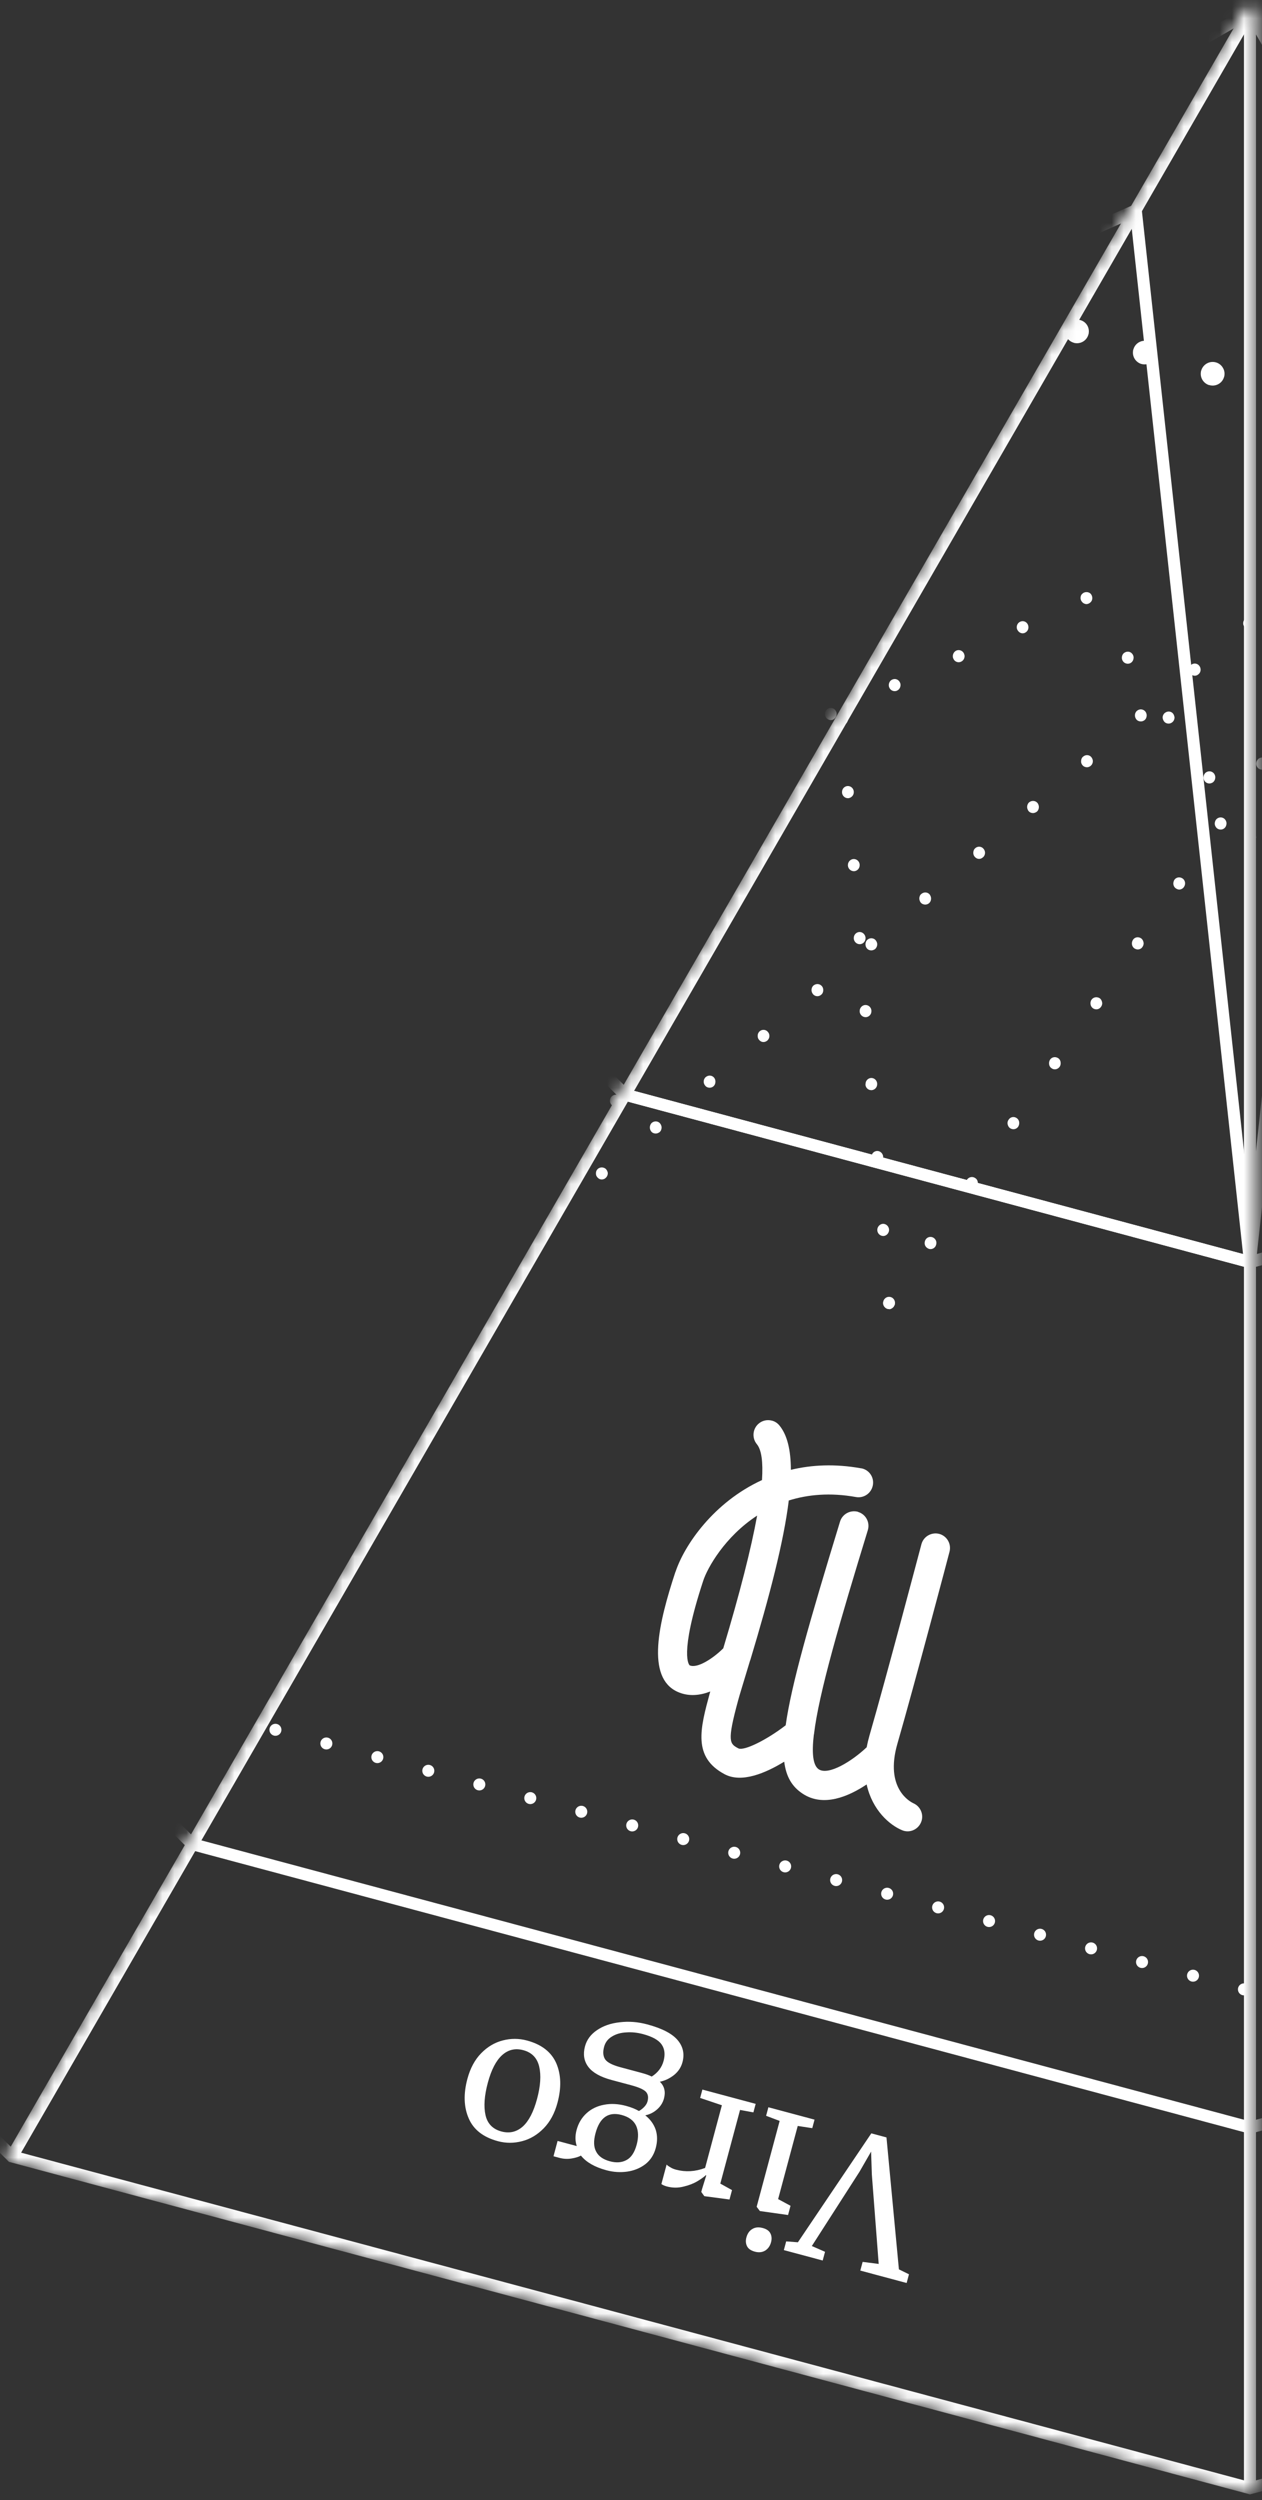 <svg width="105" height="208" viewBox="0 0 105 208" fill="none" xmlns="http://www.w3.org/2000/svg">
<rect x="0" y="0" width="105" height="208" fill="#333333" stroke="none"/>
<mask id="mask0_487_8186" style="mask-type:alpha" maskUnits="userSpaceOnUse" x="0" y="0" width="105" height="208">
<path d="M1 179.403L104 207.001V1L1 179.403Z" fill="#FF0000" stroke="#FF0000" stroke-linejoin="round"/>
</mask>
<g mask="url(#mask0_487_8186)">
<circle cx="0.801" cy="122.83" r="0.5" fill="white"/>
<circle cx="3.906" cy="125.935" r="0.5" fill="white"/>
<circle cx="7.01" cy="129.04" r="0.5" fill="white"/>
<circle cx="10.115" cy="132.145" r="0.5" fill="white"/>
<circle cx="13.222" cy="135.25" r="0.5" fill="white"/>
<circle cx="16.324" cy="138.355" r="0.5" fill="white"/>
<circle cx="19.43" cy="141.46" r="0.5" fill="white"/>
<circle cx="22.916" cy="143.908" r="0.5" fill="white"/>
<circle cx="27.154" cy="145.045" r="0.5" fill="white"/>
<circle cx="31.396" cy="146.181" r="0.5" fill="white"/>
<circle cx="35.636" cy="147.318" r="0.5" fill="white"/>
<circle cx="39.881" cy="148.454" r="0.5" fill="white"/>
<circle cx="44.121" cy="149.591" r="0.5" fill="white"/>
<circle cx="48.363" cy="150.727" r="0.5" fill="white"/>
<circle cx="52.601" cy="151.864" r="0.5" fill="white"/>
<circle cx="56.846" cy="153" r="0.5" fill="white"/>
<circle cx="61.088" cy="154.137" r="0.5" fill="white"/>
<circle cx="65.326" cy="155.273" r="0.5" fill="white"/>
<circle cx="69.568" cy="156.41" r="0.5" fill="white"/>
<circle cx="73.812" cy="157.546" r="0.5" fill="white"/>
<circle cx="78.052" cy="158.683" r="0.5" fill="white"/>
<circle cx="82.291" cy="159.819" r="0.5" fill="white"/>
<circle cx="86.533" cy="160.956" r="0.5" fill="white"/>
<circle cx="90.777" cy="162.092" r="0.5" fill="white"/>
<circle cx="95.019" cy="163.229" r="0.5" fill="white"/>
<circle cx="99.26" cy="164.365" r="0.5" fill="white"/>
<circle cx="103.498" cy="165.502" r="0.5" fill="white"/>
<path d="M104 -204.999L207 -177.4L282.401 -101.999L310 1.001L282.401 104.001L207 179.403L104 207.001L1 179.403L-74.401 104.001L-102 1.001L-74.401 -101.999L1 -177.4L104 -204.999Z" stroke="white"/>
<path d="M103.923 52.362C103.792 52.362 103.673 52.317 103.586 52.204C103.542 52.159 103.499 52.103 103.477 52.047C103.444 51.99 103.434 51.923 103.434 51.856C103.434 51.721 103.477 51.597 103.586 51.496C103.629 51.451 103.684 51.406 103.738 51.383C103.912 51.305 104.129 51.35 104.271 51.496C104.369 51.586 104.412 51.721 104.412 51.856C104.412 51.99 104.369 52.114 104.271 52.204C104.184 52.305 104.053 52.362 103.923 52.362Z" fill="white"/>
<path d="M54.177 94.124C54.101 94.023 54.068 93.91 54.068 93.798C54.068 93.652 54.123 93.506 54.242 93.404C54.449 93.236 54.764 93.258 54.927 93.472C55.003 93.573 55.047 93.686 55.047 93.798C55.047 93.944 54.993 94.09 54.873 94.192C54.775 94.259 54.666 94.304 54.558 94.304C54.405 94.304 54.275 94.248 54.177 94.124ZM58.668 90.312C58.591 90.222 58.548 90.099 58.548 89.986C58.548 89.84 58.602 89.705 58.722 89.604C58.939 89.424 59.244 89.446 59.418 89.66C59.494 89.761 59.526 89.874 59.526 89.986C59.526 90.132 59.472 90.278 59.353 90.38C59.266 90.458 59.146 90.492 59.037 90.492C58.896 90.492 58.765 90.436 58.668 90.312ZM63.147 86.5C63.071 86.41 63.038 86.298 63.038 86.174C63.038 86.028 63.093 85.893 63.212 85.792C63.419 85.612 63.734 85.646 63.897 85.859C63.974 85.949 64.017 86.062 64.017 86.185C64.017 86.332 63.952 86.466 63.843 86.568C63.745 86.646 63.636 86.691 63.528 86.691C63.376 86.691 63.245 86.624 63.147 86.5ZM67.638 82.7C67.561 82.598 67.518 82.486 67.518 82.374C67.518 82.227 67.572 82.081 67.692 81.98C67.909 81.811 68.214 81.834 68.388 82.047C68.464 82.137 68.497 82.261 68.497 82.374C68.497 82.52 68.442 82.666 68.323 82.756C68.236 82.835 68.116 82.879 68.007 82.879C67.866 82.879 67.736 82.823 67.638 82.7ZM72.117 78.888C72.041 78.787 72.008 78.674 72.008 78.562C72.008 78.415 72.063 78.269 72.183 78.168C72.389 77.999 72.704 78.022 72.868 78.236C72.944 78.337 72.987 78.449 72.987 78.562C72.987 78.708 72.922 78.854 72.813 78.955C72.715 79.023 72.606 79.068 72.498 79.068C72.346 79.068 72.215 79.011 72.117 78.888ZM76.597 75.076C76.532 74.986 76.488 74.862 76.488 74.75C76.488 74.603 76.543 74.457 76.662 74.367C76.879 74.187 77.184 74.21 77.358 74.424C77.423 74.525 77.467 74.637 77.467 74.75C77.467 74.907 77.412 75.042 77.293 75.143C77.206 75.222 77.086 75.256 76.977 75.256C76.836 75.256 76.695 75.199 76.597 75.076ZM81.087 71.264C81.011 71.174 80.979 71.061 80.979 70.949C80.979 70.791 81.033 70.657 81.153 70.555C81.359 70.376 81.674 70.409 81.838 70.623C81.914 70.713 81.957 70.837 81.957 70.949C81.957 71.095 81.892 71.241 81.772 71.331C81.685 71.41 81.577 71.455 81.468 71.455C81.316 71.455 81.185 71.388 81.087 71.264ZM85.567 67.463C85.502 67.362 85.458 67.249 85.458 67.137C85.458 66.991 85.513 66.845 85.632 66.743C85.85 66.575 86.154 66.597 86.328 66.811C86.393 66.901 86.437 67.025 86.437 67.137C86.437 67.283 86.382 67.429 86.263 67.531C86.165 67.598 86.056 67.643 85.948 67.643C85.806 67.643 85.665 67.587 85.567 67.463ZM90.057 63.651C89.981 63.561 89.938 63.438 89.949 63.325C89.949 63.179 90.003 63.033 90.123 62.943C90.329 62.763 90.644 62.785 90.808 62.999C90.884 63.1 90.927 63.213 90.927 63.325C90.927 63.483 90.862 63.617 90.742 63.719C90.655 63.786 90.547 63.831 90.438 63.831C90.297 63.831 90.155 63.775 90.057 63.651ZM94.537 59.839C94.472 59.749 94.428 59.637 94.428 59.513C94.428 59.367 94.483 59.232 94.602 59.131C94.82 58.951 95.124 58.985 95.298 59.198C95.363 59.288 95.407 59.401 95.407 59.513C95.407 59.659 95.353 59.806 95.233 59.907C95.135 59.985 95.026 60.019 94.918 60.019C94.765 60.019 94.635 59.963 94.537 59.839ZM99.028 56.039C98.853 55.814 98.875 55.499 99.093 55.319C99.299 55.139 99.615 55.173 99.778 55.386C99.952 55.6 99.93 55.926 99.713 56.095C99.626 56.173 99.517 56.218 99.408 56.218C99.267 56.218 99.125 56.151 99.028 56.039Z" fill="white"/>
<path d="M50.071 98.127C49.941 98.127 49.832 98.082 49.723 97.97C49.68 97.925 49.647 97.869 49.615 97.812C49.593 97.756 49.582 97.677 49.582 97.621C49.582 97.475 49.626 97.352 49.723 97.261C49.767 97.216 49.821 97.183 49.876 97.16C50.06 97.082 50.278 97.127 50.419 97.261C50.506 97.363 50.571 97.498 50.571 97.621C50.571 97.677 50.55 97.756 50.528 97.812C50.495 97.869 50.463 97.936 50.419 97.97C50.376 98.015 50.321 98.06 50.267 98.082C50.213 98.105 50.136 98.127 50.071 98.127Z" fill="white"/>
<path d="M51.147 92.067C50.886 92.022 50.701 91.74 50.756 91.482C50.81 91.201 51.071 91.032 51.332 91.077C51.593 91.133 51.767 91.403 51.723 91.673C51.68 91.92 51.473 92.078 51.234 92.078C51.234 92.078 51.18 92.078 51.147 92.078V92.067ZM52.31 86.028C52.071 85.983 51.919 85.769 51.919 85.533C51.919 85.533 51.919 85.466 51.919 85.432C51.962 85.162 52.234 84.971 52.495 85.039C52.724 85.084 52.887 85.297 52.887 85.522C52.887 85.522 52.887 85.59 52.887 85.635C52.843 85.871 52.637 86.039 52.408 86.039C52.408 86.039 52.343 86.039 52.31 86.039V86.028ZM53.474 79.99C53.235 79.945 53.082 79.731 53.082 79.495C53.082 79.495 53.082 79.439 53.082 79.394C53.126 79.124 53.398 78.944 53.659 79C53.887 79.056 54.05 79.259 54.05 79.495C54.05 79.495 54.05 79.562 54.05 79.596C54.007 79.844 53.8 80.001 53.572 80.001C53.572 80.001 53.506 80.001 53.474 80.001V79.99ZM54.637 73.951C54.409 73.906 54.246 73.693 54.246 73.457C54.246 73.457 54.246 73.389 54.246 73.355C54.3 73.085 54.561 72.894 54.822 72.951C55.061 72.996 55.214 73.209 55.214 73.445C55.214 73.445 55.214 73.513 55.214 73.547C55.17 73.794 54.963 73.963 54.735 73.963C54.735 73.963 54.681 73.963 54.637 73.963V73.951ZM55.812 67.913C55.572 67.857 55.409 67.654 55.409 67.418C55.409 67.418 55.409 67.362 55.409 67.317C55.464 67.047 55.724 66.867 55.985 66.924C56.225 66.968 56.377 67.182 56.377 67.418C56.377 67.418 56.377 67.486 56.377 67.519C56.333 67.767 56.127 67.924 55.898 67.924C55.898 67.924 55.844 67.924 55.812 67.924V67.913ZM56.975 61.875C56.736 61.818 56.584 61.616 56.573 61.38C56.573 61.38 56.573 61.312 56.573 61.279C56.627 61.009 56.888 60.829 57.149 60.885C57.388 60.93 57.54 61.144 57.551 61.369C57.551 61.369 57.551 61.436 57.551 61.47C57.508 61.717 57.301 61.886 57.062 61.886C57.062 61.886 57.008 61.886 56.975 61.886V61.875ZM58.138 55.825C57.899 55.78 57.747 55.566 57.747 55.33C57.747 55.33 57.747 55.274 57.747 55.229C57.79 54.959 58.062 54.779 58.312 54.836C58.551 54.88 58.715 55.094 58.715 55.33C58.715 55.33 58.715 55.386 58.715 55.431C58.671 55.679 58.465 55.836 58.236 55.836C58.236 55.836 58.171 55.836 58.138 55.836V55.825ZM59.302 49.787C59.073 49.742 58.91 49.528 58.91 49.292C58.91 49.292 58.91 49.224 58.91 49.191C58.965 48.921 59.225 48.73 59.486 48.786C59.715 48.831 59.878 49.044 59.878 49.281C59.878 49.281 59.878 49.348 59.878 49.382C59.834 49.629 59.628 49.798 59.4 49.798C59.4 49.798 59.334 49.798 59.302 49.798V49.787ZM60.476 43.748C60.237 43.703 60.074 43.49 60.074 43.254C60.074 43.254 60.074 43.197 60.074 43.152C60.128 42.882 60.389 42.703 60.65 42.759C60.889 42.804 61.041 43.017 61.041 43.254C61.041 43.254 61.041 43.321 61.041 43.355C60.998 43.602 60.791 43.76 60.563 43.76C60.563 43.76 60.508 43.76 60.476 43.76V43.748ZM61.639 37.71C61.4 37.665 61.248 37.451 61.237 37.215C61.237 37.215 61.237 37.148 61.237 37.114C61.291 36.844 61.552 36.653 61.813 36.72C62.053 36.765 62.205 36.979 62.205 37.204C62.205 37.204 62.205 37.271 62.205 37.305C62.161 37.553 61.955 37.721 61.715 37.721C61.715 37.721 61.661 37.721 61.628 37.721L61.639 37.71ZM62.803 31.672C62.563 31.627 62.411 31.413 62.411 31.177C62.411 31.177 62.411 31.109 62.411 31.076C62.455 30.806 62.716 30.626 62.977 30.682C63.216 30.727 63.379 30.941 63.379 31.177C63.379 31.177 63.379 31.233 63.379 31.278C63.336 31.525 63.129 31.683 62.901 31.683C62.901 31.683 62.835 31.683 62.803 31.683V31.672ZM63.966 25.633C63.727 25.577 63.575 25.375 63.575 25.138C63.575 25.138 63.575 25.071 63.575 25.037C63.629 24.767 63.89 24.576 64.151 24.632C64.379 24.677 64.542 24.891 64.542 25.127C64.542 25.127 64.542 25.195 64.542 25.228C64.499 25.476 64.292 25.644 64.064 25.644C64.064 25.644 63.999 25.644 63.966 25.644V25.633Z" fill="white"/>
<path d="M64.079 25.655C64.014 25.655 63.949 25.655 63.894 25.622C63.84 25.588 63.775 25.554 63.742 25.509C63.688 25.464 63.655 25.408 63.633 25.352C63.601 25.296 63.59 25.217 63.59 25.161C63.59 25.015 63.633 24.891 63.742 24.801C63.916 24.621 64.253 24.621 64.427 24.801C64.525 24.891 64.579 25.026 64.579 25.161C64.579 25.217 64.579 25.296 64.536 25.352C64.514 25.408 64.481 25.464 64.427 25.509C64.383 25.554 64.329 25.588 64.275 25.622C64.22 25.644 64.155 25.655 64.09 25.655H64.079Z" fill="white"/>
<path d="M58.215 23.688C57.954 23.609 57.812 23.317 57.899 23.047C57.975 22.788 58.258 22.642 58.519 22.721C58.769 22.811 58.91 23.092 58.834 23.373C58.769 23.575 58.573 23.721 58.367 23.721C58.367 23.721 58.269 23.721 58.215 23.688ZM52.495 21.742C52.278 21.675 52.158 21.473 52.158 21.248C52.158 21.248 52.158 21.146 52.191 21.09C52.278 20.832 52.55 20.686 52.811 20.775C53.017 20.843 53.148 21.045 53.148 21.259C53.148 21.259 53.148 21.36 53.126 21.405C53.061 21.619 52.865 21.754 52.669 21.754C52.615 21.754 52.561 21.754 52.517 21.731L52.495 21.742ZM46.776 19.786C46.57 19.718 46.439 19.516 46.439 19.302C46.439 19.302 46.439 19.201 46.461 19.145C46.548 18.886 46.82 18.729 47.081 18.819C47.298 18.886 47.429 19.089 47.429 19.302C47.429 19.302 47.429 19.404 47.396 19.46C47.331 19.673 47.146 19.808 46.94 19.808C46.885 19.808 46.831 19.808 46.787 19.775L46.776 19.786ZM41.057 17.841C40.851 17.773 40.72 17.571 40.72 17.346C40.72 17.346 40.72 17.245 40.753 17.188C40.829 16.93 41.112 16.784 41.373 16.873C41.579 16.941 41.71 17.143 41.71 17.357C41.71 17.357 41.71 17.458 41.688 17.515C41.623 17.728 41.427 17.863 41.22 17.863C41.22 17.863 41.123 17.863 41.068 17.841H41.057ZM35.349 15.884C35.142 15.816 35.012 15.614 35.012 15.4C35.012 15.4 35.012 15.299 35.045 15.243C35.132 14.984 35.403 14.827 35.664 14.917C35.871 14.984 36.012 15.187 36.001 15.4C36.001 15.4 36.001 15.502 35.98 15.547C35.914 15.76 35.719 15.895 35.512 15.895C35.512 15.895 35.414 15.895 35.36 15.873L35.349 15.884ZM29.63 13.927C29.423 13.86 29.282 13.658 29.293 13.444C29.293 13.444 29.293 13.343 29.315 13.298C29.402 13.039 29.673 12.893 29.934 12.972C30.152 13.039 30.282 13.242 30.282 13.466C30.282 13.466 30.282 13.568 30.25 13.613C30.184 13.826 30 13.961 29.793 13.961C29.739 13.961 29.684 13.961 29.641 13.927H29.63ZM23.911 11.982C23.704 11.915 23.574 11.712 23.574 11.499C23.574 11.499 23.574 11.397 23.606 11.352C23.683 11.094 23.954 10.936 24.226 11.026C24.433 11.094 24.563 11.296 24.563 11.51C24.563 11.51 24.563 11.611 24.531 11.667C24.476 11.881 24.28 12.016 24.074 12.016C24.074 12.016 23.965 12.016 23.922 11.993L23.911 11.982ZM18.203 10.025C17.985 9.958 17.855 9.756 17.855 9.542C17.855 9.542 17.855 9.441 17.887 9.385C17.974 9.126 18.246 8.98 18.507 9.059C18.714 9.126 18.855 9.328 18.844 9.553C18.844 9.553 18.844 9.643 18.822 9.699C18.757 9.913 18.561 10.048 18.355 10.048C18.355 10.048 18.257 10.048 18.213 10.014L18.203 10.025ZM12.483 8.08C12.277 8.013 12.136 7.81 12.146 7.585C12.146 7.585 12.146 7.484 12.168 7.439C12.255 7.169 12.527 7.023 12.788 7.113C13.005 7.181 13.125 7.383 13.125 7.597C13.125 7.597 13.125 7.698 13.103 7.754C13.038 7.968 12.853 8.103 12.647 8.103C12.592 8.103 12.538 8.103 12.494 8.08H12.483ZM6.764 6.124C6.558 6.056 6.427 5.854 6.427 5.64C6.427 5.64 6.427 5.539 6.449 5.494C6.536 5.235 6.808 5.078 7.069 5.168C7.286 5.235 7.406 5.438 7.406 5.651C7.406 5.651 7.406 5.753 7.373 5.798C7.308 6.011 7.123 6.146 6.917 6.146C6.917 6.146 6.808 6.146 6.764 6.124ZM1.045 4.167C0.839 4.1 0.708 3.897 0.708 3.684C0.708 3.684 0.708 3.582 0.741 3.537C0.817 3.279 1.089 3.133 1.361 3.211C1.567 3.279 1.698 3.481 1.698 3.706C1.698 3.706 1.698 3.807 1.676 3.852C1.611 4.066 1.415 4.201 1.208 4.201C1.208 4.201 1.111 4.201 1.056 4.167H1.045ZM-4.663 2.222C-4.88 2.154 -5 1.952 -5 1.738C-5 1.738 -5 1.637 -4.978 1.581C-4.891 1.322 -4.619 1.165 -4.359 1.255C-4.152 1.322 -4.021 1.525 -4.021 1.738C-4.021 1.738 -4.021 1.839 -4.054 1.896C-4.119 2.109 -4.304 2.244 -4.511 2.244C-4.565 2.244 -4.619 2.244 -4.663 2.222Z" fill="white"/>
<path d="M100.595 32.039C100.155 31.894 99.882 31.484 99.906 31.047C99.911 30.971 99.915 30.895 99.953 30.798C100.124 30.282 100.665 29.995 101.192 30.156C101.622 30.289 101.905 30.71 101.881 31.136C101.876 31.223 101.872 31.3 101.835 31.385C101.701 31.827 101.281 32.099 100.845 32.075C100.768 32.07 100.692 32.066 100.606 32.028L100.595 32.039ZM105.653 30.788C105.636 30.699 105.619 30.611 105.624 30.523C105.648 30.087 105.954 29.709 106.396 29.625C106.928 29.501 107.457 29.826 107.58 30.359C107.596 30.458 107.613 30.547 107.608 30.634C107.585 31.06 107.278 31.448 106.836 31.533C106.747 31.561 106.659 31.567 106.572 31.562C106.136 31.538 105.759 31.232 105.664 30.788L105.653 30.788ZM94.951 30.278C94.51 30.133 94.238 29.724 94.262 29.287C94.266 29.211 94.27 29.134 94.309 29.038C94.469 28.521 95.021 28.234 95.537 28.394C95.967 28.528 96.25 28.949 96.226 29.375C96.222 29.451 96.217 29.538 96.179 29.624C96.035 30.054 95.614 30.337 95.189 30.313C95.113 30.309 95.026 30.304 94.94 30.267L94.951 30.278ZM111.424 29.489C111.407 29.401 111.39 29.312 111.395 29.225C111.419 28.788 111.725 28.411 112.167 28.326C112.709 28.214 113.227 28.538 113.351 29.071C113.368 29.16 113.385 29.248 113.38 29.335C113.355 29.772 113.05 30.149 112.608 30.234C112.519 30.262 112.431 30.268 112.344 30.263C111.907 30.239 111.531 29.933 111.435 29.49L111.424 29.489ZM89.317 28.507C88.876 28.373 88.604 27.964 88.628 27.527C88.633 27.451 88.638 27.363 88.675 27.278C88.847 26.751 89.387 26.474 89.903 26.634C90.344 26.769 90.617 27.178 90.592 27.615C90.588 27.691 90.583 27.779 90.546 27.864C90.412 28.305 89.992 28.578 89.556 28.553C89.479 28.549 89.403 28.545 89.317 28.507ZM117.421 28.652C117.236 28.445 117.152 28.188 117.167 27.915C117.181 27.664 117.281 27.44 117.478 27.253C117.881 26.893 118.503 26.916 118.864 27.309C119.06 27.517 119.143 27.785 119.129 28.047C119.115 28.298 119.003 28.532 118.807 28.708C118.611 28.894 118.344 28.977 118.093 28.963C117.842 28.949 117.596 28.848 117.421 28.652ZM84.067 25.17C83.871 24.962 83.787 24.705 83.802 24.432C83.816 24.192 83.927 23.957 84.123 23.782C84.516 23.41 85.138 23.434 85.509 23.838C85.694 24.045 85.778 24.302 85.764 24.564C85.75 24.815 85.649 25.05 85.453 25.225C85.246 25.411 84.99 25.495 84.728 25.48C84.488 25.467 84.242 25.366 84.067 25.17ZM121.769 24.646C121.573 24.438 121.488 24.181 121.504 23.908C121.517 23.668 121.629 23.433 121.824 23.258C122.217 22.886 122.839 22.909 123.21 23.314C123.407 23.511 123.491 23.778 123.465 24.04C123.451 24.291 123.351 24.526 123.155 24.701C122.959 24.887 122.691 24.971 122.43 24.956C122.179 24.942 121.944 24.842 121.769 24.646ZM80.066 20.818C79.869 20.621 79.786 20.353 79.8 20.091C79.814 19.84 79.926 19.606 80.122 19.43C80.514 19.058 81.136 19.082 81.508 19.486C81.693 19.693 81.788 19.95 81.762 20.223C81.748 20.474 81.648 20.698 81.452 20.873C81.255 21.07 80.988 21.154 80.726 21.14C80.475 21.126 80.241 21.014 80.066 20.818ZM126.127 20.64C125.931 20.432 125.847 20.175 125.862 19.902C125.875 19.662 125.987 19.427 126.172 19.252C126.575 18.88 127.198 18.904 127.569 19.308C127.755 19.504 127.838 19.772 127.824 20.034C127.81 20.274 127.709 20.52 127.513 20.695C127.306 20.881 127.05 20.965 126.788 20.951C126.537 20.937 126.302 20.836 126.127 20.64ZM76.064 16.477C75.868 16.269 75.784 16.002 75.799 15.739C75.813 15.488 75.925 15.254 76.12 15.078C76.513 14.717 77.145 14.741 77.507 15.134C77.703 15.342 77.787 15.598 77.772 15.871C77.758 16.122 77.647 16.346 77.45 16.532C77.254 16.719 76.987 16.802 76.725 16.788C76.474 16.774 76.239 16.673 76.064 16.477ZM130.252 16.501C129.812 16.356 129.54 15.935 129.564 15.509C129.568 15.433 129.573 15.346 129.61 15.26C129.781 14.744 130.323 14.457 130.85 14.617C131.291 14.752 131.563 15.161 131.539 15.598C131.534 15.674 131.53 15.751 131.492 15.847C131.358 16.289 130.938 16.561 130.502 16.537C130.425 16.532 130.349 16.528 130.263 16.501L130.252 16.501ZM73.865 10.605C73.837 10.516 73.831 10.428 73.836 10.341C73.861 9.904 74.166 9.527 74.609 9.431C75.14 9.318 75.658 9.643 75.781 10.175C75.809 10.275 75.815 10.363 75.81 10.451C75.786 10.876 75.481 11.254 75.037 11.36C74.948 11.388 74.86 11.394 74.773 11.389C74.337 11.365 73.96 11.059 73.875 10.617L73.865 10.605ZM132.022 10.85C131.581 10.716 131.31 10.296 131.334 9.859C131.338 9.783 131.342 9.706 131.381 9.61C131.552 9.094 132.093 8.806 132.62 8.967C133.05 9.101 133.333 9.521 133.309 9.947C133.304 10.035 133.3 10.111 133.262 10.197C133.128 10.638 132.708 10.91 132.283 10.886C132.196 10.882 132.119 10.877 132.034 10.84L132.022 10.85ZM72.58 4.828C72.552 4.739 72.546 4.651 72.551 4.552C72.575 4.127 72.88 3.749 73.324 3.643C73.855 3.53 74.373 3.855 74.497 4.387C74.524 4.476 74.53 4.575 74.525 4.662C74.501 5.088 74.196 5.465 73.753 5.561C73.664 5.578 73.576 5.595 73.489 5.59C73.052 5.566 72.676 5.26 72.591 4.817L72.58 4.828ZM133.793 5.2C133.352 5.065 133.08 4.645 133.103 4.219C133.108 4.143 133.113 4.056 133.139 3.969C133.311 3.442 133.862 3.167 134.379 3.316C134.819 3.461 135.092 3.87 135.067 4.307C135.063 4.383 135.059 4.46 135.01 4.556C134.876 4.997 134.456 5.269 134.031 5.246C133.943 5.241 133.867 5.237 133.782 5.199L133.793 5.2ZM71.964 -0.211C71.523 -0.356 71.252 -0.777 71.275 -1.202C71.28 -1.279 71.284 -1.366 71.322 -1.441C71.493 -1.957 72.034 -2.244 72.561 -2.083C72.991 -1.95 73.273 -1.529 73.25 -1.103C73.245 -1.027 73.241 -0.939 73.203 -0.854C73.07 -0.423 72.649 -0.14 72.213 -0.165C72.136 -0.169 72.06 -0.173 71.975 -0.211L71.964 -0.211ZM133.364 -1.231C133.336 -1.32 133.33 -1.408 133.335 -1.495C133.359 -1.932 133.665 -2.309 134.107 -2.394C134.638 -2.507 135.156 -2.182 135.28 -1.65C135.307 -1.56 135.313 -1.472 135.309 -1.385C135.284 -0.948 134.99 -0.571 134.547 -0.486C134.447 -0.458 134.36 -0.452 134.272 -0.457C133.847 -0.481 133.459 -0.787 133.375 -1.23L133.364 -1.231ZM73.723 -5.862C73.282 -5.997 73.01 -6.417 73.035 -6.854C73.039 -6.93 73.043 -7.006 73.081 -7.103C73.252 -7.619 73.804 -7.906 74.32 -7.746C74.761 -7.611 75.033 -7.191 75.01 -6.765C75.005 -6.678 75 -6.602 74.963 -6.516C74.829 -6.075 74.409 -5.802 73.984 -5.826C73.907 -5.83 73.82 -5.835 73.746 -5.872L73.723 -5.862ZM132.078 -6.997C132.061 -7.086 132.044 -7.174 132.049 -7.262C132.073 -7.698 132.379 -8.075 132.821 -8.16C133.353 -8.284 133.881 -7.948 134.004 -7.415C134.021 -7.327 134.027 -7.239 134.022 -7.151C133.998 -6.715 133.704 -6.337 133.261 -6.252C133.172 -6.224 133.084 -6.218 132.997 -6.223C132.561 -6.247 132.184 -6.553 132.089 -6.997L132.078 -6.997ZM75.493 -11.502C75.063 -11.636 74.78 -12.057 74.804 -12.482C74.808 -12.57 74.813 -12.646 74.85 -12.732C75.011 -13.259 75.562 -13.535 76.079 -13.386C76.519 -13.241 76.792 -12.831 76.768 -12.395C76.763 -12.318 76.759 -12.242 76.721 -12.145C76.576 -11.704 76.156 -11.432 75.731 -11.456C75.654 -11.46 75.567 -11.465 75.493 -11.502ZM130.792 -12.764C130.775 -12.852 130.769 -12.94 130.773 -13.027C130.798 -13.464 131.092 -13.842 131.535 -13.927C132.067 -14.05 132.595 -13.725 132.718 -13.182C132.746 -13.092 132.752 -13.005 132.747 -12.917C132.723 -12.491 132.417 -12.103 131.975 -12.018C131.886 -11.991 131.798 -11.985 131.711 -11.989C131.275 -12.014 130.898 -12.319 130.802 -12.763L130.792 -12.764ZM77.485 -17.009C77.299 -17.205 77.204 -17.474 77.23 -17.735C77.244 -17.986 77.344 -18.221 77.54 -18.396C77.933 -18.769 78.565 -18.733 78.926 -18.341C79.122 -18.133 79.207 -17.876 79.191 -17.604C79.178 -17.363 79.066 -17.129 78.882 -16.953C78.674 -16.756 78.417 -16.672 78.156 -16.687C77.905 -16.701 77.66 -16.813 77.485 -17.009ZM127.715 -17.02C127.519 -17.228 127.434 -17.485 127.461 -17.757C127.474 -17.997 127.575 -18.232 127.771 -18.419C128.163 -18.78 128.796 -18.756 129.156 -18.341C129.353 -18.144 129.436 -17.877 129.422 -17.615C129.408 -17.363 129.296 -17.129 129.1 -16.954C128.904 -16.767 128.637 -16.684 128.375 -16.698C128.135 -16.712 127.889 -16.813 127.714 -17.009L127.715 -17.02ZM81.832 -21.015C81.635 -21.212 81.552 -21.48 81.566 -21.742C81.58 -21.993 81.692 -22.228 81.888 -22.403C82.28 -22.775 82.913 -22.751 83.274 -22.348C83.47 -22.139 83.554 -21.883 83.528 -21.61C83.514 -21.37 83.414 -21.135 83.218 -20.96C83.021 -20.763 82.754 -20.679 82.503 -20.693C82.252 -20.707 82.007 -20.819 81.832 -21.015ZM123.713 -21.372C123.517 -21.58 123.433 -21.836 123.448 -22.109C123.462 -22.35 123.573 -22.584 123.769 -22.759C124.162 -23.132 124.795 -23.107 125.155 -22.704C125.351 -22.496 125.436 -22.239 125.41 -21.978C125.397 -21.738 125.295 -21.492 125.1 -21.316C124.903 -21.13 124.636 -21.047 124.385 -21.061C124.134 -21.075 123.889 -21.176 123.713 -21.372ZM86.179 -25.011C85.983 -25.219 85.899 -25.486 85.914 -25.748C85.928 -25.999 86.039 -26.234 86.224 -26.41C86.627 -26.771 87.249 -26.747 87.621 -26.354C87.806 -26.146 87.891 -25.89 87.875 -25.617C87.861 -25.366 87.75 -25.142 87.566 -24.966C87.358 -24.77 87.101 -24.685 86.84 -24.7C86.589 -24.714 86.354 -24.826 86.179 -25.011ZM120.134 -25.437C119.607 -25.609 119.331 -26.15 119.492 -26.678C119.586 -26.99 119.817 -27.207 120.096 -27.312C120.096 -27.312 120.118 -27.311 120.129 -27.31L120.162 -27.308C120.162 -27.308 120.183 -27.307 120.206 -27.328C120.362 -27.363 120.548 -27.363 120.708 -27.3C120.902 -27.245 121.07 -27.126 121.193 -26.977L121.192 -26.955C121.334 -26.761 121.409 -26.527 121.396 -26.298C121.383 -26.058 121.271 -25.823 121.075 -25.648C120.89 -25.472 120.644 -25.376 120.404 -25.378L120.36 -25.381C120.273 -25.386 120.197 -25.39 120.111 -25.428L120.134 -25.437ZM90.989 -28.104C90.972 -28.193 90.967 -28.292 90.972 -28.379C90.996 -28.805 91.29 -29.183 91.733 -29.278C92.275 -29.39 92.793 -29.066 92.917 -28.533C92.944 -28.444 92.95 -28.356 92.946 -28.269C92.921 -27.832 92.616 -27.455 92.173 -27.359C92.084 -27.342 91.997 -27.336 91.909 -27.341C91.473 -27.365 91.096 -27.66 91 -28.104L90.989 -28.104ZM114.501 -27.208C114.06 -27.342 113.788 -27.763 113.812 -28.189C113.816 -28.265 113.821 -28.352 113.858 -28.427C114.029 -28.954 114.57 -29.23 115.086 -29.07C115.527 -28.936 115.8 -28.526 115.775 -28.09C115.771 -28.013 115.766 -27.926 115.729 -27.852C115.584 -27.411 115.175 -27.138 114.739 -27.162C114.663 -27.166 114.586 -27.171 114.501 -27.208ZM96.761 -29.403C96.733 -29.492 96.727 -29.58 96.732 -29.678C96.756 -30.104 97.062 -30.481 97.504 -30.577C98.036 -30.69 98.554 -30.365 98.677 -29.832C98.704 -29.733 98.71 -29.645 98.706 -29.557C98.682 -29.131 98.376 -28.754 97.933 -28.659C97.844 -28.631 97.757 -28.625 97.669 -28.629C97.233 -28.654 96.856 -28.959 96.772 -29.402L96.761 -29.403ZM108.856 -28.969C108.415 -29.103 108.144 -29.523 108.167 -29.949C108.172 -30.025 108.176 -30.113 108.225 -30.198C108.386 -30.725 108.926 -31.002 109.454 -30.852C109.894 -30.707 110.167 -30.297 110.142 -29.861C110.138 -29.784 110.134 -29.708 110.095 -29.611C109.962 -29.181 109.542 -28.898 109.116 -28.921C109.029 -28.926 108.953 -28.93 108.878 -28.968L108.856 -28.969ZM102.521 -30.691C102.493 -30.78 102.487 -30.868 102.492 -30.956C102.516 -31.392 102.822 -31.77 103.264 -31.854C103.795 -31.967 104.313 -31.642 104.436 -31.11C104.464 -31.021 104.47 -30.933 104.465 -30.846C104.441 -30.409 104.136 -30.032 103.693 -29.947C103.604 -29.919 103.516 -29.913 103.429 -29.918C102.993 -29.942 102.616 -30.248 102.532 -30.691L102.521 -30.691Z" fill="white"/>
<path d="M127.394 104.806C127.241 104.57 127.285 104.255 127.513 104.098C127.731 103.941 128.046 103.997 128.198 104.222C128.35 104.458 128.296 104.773 128.079 104.93C127.992 104.986 127.894 105.02 127.796 105.02C127.644 105.02 127.491 104.941 127.394 104.806ZM123.99 99.825C123.936 99.735 123.903 99.645 123.903 99.544C123.903 99.387 123.969 99.218 124.121 99.117C124.338 98.959 124.643 99.016 124.795 99.24C124.849 99.33 124.882 99.42 124.882 99.522C124.882 99.679 124.817 99.848 124.675 99.949C124.588 100.005 124.49 100.039 124.393 100.039C124.24 100.039 124.088 99.96 123.99 99.825ZM120.598 94.844C120.544 94.765 120.511 94.664 120.511 94.563C120.511 94.405 120.576 94.237 120.718 94.135C120.946 93.978 121.25 94.034 121.403 94.259C121.457 94.349 121.49 94.439 121.49 94.54C121.49 94.698 121.424 94.866 121.283 94.967C121.196 95.024 121.098 95.057 121 95.057C120.848 95.057 120.696 94.99 120.598 94.844ZM117.206 89.862C117.151 89.784 117.119 89.682 117.119 89.581C117.119 89.424 117.184 89.255 117.325 89.154C117.543 88.996 117.858 89.053 118.01 89.278C118.054 89.368 118.086 89.458 118.097 89.559C118.097 89.716 118.032 89.885 117.88 89.986C117.804 90.042 117.706 90.076 117.608 90.076C117.456 90.076 117.293 90.008 117.206 89.862ZM113.802 84.881C113.748 84.802 113.716 84.701 113.716 84.6C113.716 84.442 113.781 84.285 113.922 84.184C114.15 84.026 114.455 84.071 114.607 84.308C114.661 84.386 114.694 84.487 114.694 84.577C114.694 84.735 114.629 84.903 114.487 85.005C114.4 85.061 114.303 85.095 114.205 85.095C114.053 85.095 113.9 85.027 113.802 84.881ZM110.41 79.911C110.356 79.821 110.323 79.72 110.323 79.63C110.323 79.472 110.388 79.304 110.53 79.203C110.758 79.045 111.063 79.09 111.215 79.326C111.269 79.405 111.302 79.506 111.302 79.607C111.302 79.765 111.237 79.933 111.095 80.035C111.008 80.091 110.91 80.124 110.812 80.124C110.66 80.124 110.508 80.046 110.41 79.911ZM107.018 74.93C106.963 74.84 106.931 74.738 106.931 74.648C106.931 74.491 106.996 74.322 107.137 74.221C107.355 74.064 107.67 74.109 107.822 74.345C107.877 74.424 107.909 74.525 107.909 74.626C107.909 74.783 107.844 74.952 107.692 75.053C107.616 75.109 107.518 75.143 107.42 75.143C107.268 75.143 107.105 75.064 107.018 74.93ZM103.615 69.948C103.56 69.858 103.528 69.768 103.528 69.667C103.528 69.51 103.593 69.341 103.734 69.24C103.963 69.082 104.267 69.127 104.419 69.363C104.474 69.453 104.506 69.543 104.506 69.644C104.506 69.802 104.441 69.971 104.3 70.072C104.213 70.128 104.115 70.162 104.017 70.162C103.865 70.162 103.713 70.094 103.615 69.948ZM100.222 64.967C100.168 64.888 100.135 64.787 100.135 64.686C100.135 64.528 100.201 64.36 100.342 64.258C100.57 64.101 100.875 64.157 101.027 64.382C101.081 64.472 101.114 64.562 101.114 64.663C101.114 64.821 101.049 64.989 100.907 65.091C100.82 65.147 100.722 65.18 100.625 65.18C100.472 65.18 100.32 65.113 100.222 64.967ZM96.83 59.985C96.776 59.907 96.743 59.806 96.732 59.704C96.732 59.547 96.808 59.378 96.95 59.288C97.167 59.131 97.482 59.176 97.624 59.401C97.678 59.491 97.711 59.592 97.722 59.682C97.722 59.839 97.656 60.008 97.504 60.109C97.428 60.165 97.33 60.199 97.232 60.199C97.08 60.199 96.917 60.132 96.83 59.985ZM93.427 55.004C93.373 54.925 93.34 54.824 93.34 54.734C93.34 54.566 93.405 54.397 93.546 54.307C93.775 54.149 94.079 54.194 94.231 54.431C94.286 54.509 94.318 54.611 94.318 54.7C94.318 54.858 94.253 55.026 94.112 55.128C94.025 55.195 93.927 55.218 93.829 55.218C93.688 55.218 93.525 55.15 93.427 55.004Z" fill="white"/>
<path d="M90.392 50.259C90.326 50.259 90.261 50.236 90.207 50.214C90.152 50.18 90.087 50.158 90.055 50.101C89.957 50.011 89.902 49.877 89.902 49.753C89.902 49.607 89.946 49.483 90.055 49.393C90.228 49.213 90.566 49.213 90.74 49.393C90.826 49.483 90.881 49.618 90.881 49.753C90.881 49.888 90.837 50.011 90.74 50.101C90.653 50.191 90.522 50.259 90.392 50.259Z" fill="white"/>
<path d="M26.075 78.843C26.042 78.775 26.031 78.708 26.031 78.64C26.031 78.449 26.14 78.258 26.325 78.179C26.564 78.067 26.858 78.179 26.966 78.438C26.999 78.505 27.01 78.573 27.01 78.64C27.01 78.831 26.901 79.022 26.716 79.101C26.662 79.135 26.586 79.146 26.52 79.146C26.336 79.146 26.151 79.034 26.075 78.854V78.843ZM31.402 76.436C31.37 76.369 31.359 76.301 31.359 76.234C31.359 76.043 31.468 75.852 31.652 75.773C31.892 75.66 32.185 75.773 32.294 76.031C32.327 76.088 32.337 76.166 32.337 76.222C32.337 76.425 32.229 76.605 32.044 76.695C31.979 76.717 31.903 76.74 31.848 76.74C31.663 76.74 31.479 76.627 31.402 76.436ZM36.73 74.03C36.697 73.974 36.676 73.895 36.676 73.839C36.676 73.636 36.785 73.445 36.969 73.366C37.209 73.254 37.502 73.366 37.611 73.625C37.643 73.681 37.654 73.76 37.654 73.816C37.654 74.019 37.546 74.198 37.372 74.288C37.306 74.322 37.23 74.333 37.176 74.333C36.98 74.333 36.806 74.221 36.73 74.03ZM42.047 71.624C42.014 71.567 42.003 71.489 42.003 71.432C42.003 71.23 42.112 71.039 42.297 70.96C42.536 70.848 42.83 70.96 42.938 71.219C42.971 71.275 42.982 71.354 42.982 71.41C42.982 71.612 42.873 71.792 42.688 71.882C42.634 71.916 42.558 71.927 42.493 71.927C42.308 71.927 42.134 71.815 42.047 71.624ZM47.375 69.217C47.342 69.161 47.331 69.082 47.331 69.026C47.331 68.824 47.44 68.644 47.625 68.554C47.875 68.441 48.157 68.554 48.266 68.812C48.288 68.868 48.31 68.947 48.31 69.015C48.31 69.206 48.201 69.397 48.016 69.476C47.951 69.51 47.875 69.521 47.82 69.521C47.625 69.521 47.451 69.408 47.375 69.217ZM52.691 66.822C52.67 66.755 52.648 66.687 52.648 66.62C52.648 66.428 52.757 66.237 52.941 66.159C53.192 66.046 53.474 66.159 53.583 66.406C53.616 66.474 53.627 66.541 53.627 66.608C53.627 66.799 53.518 66.991 53.333 67.069C53.279 67.103 53.202 67.114 53.137 67.114C52.952 67.114 52.778 67.002 52.691 66.822ZM58.019 64.416C57.986 64.348 57.976 64.281 57.976 64.213C57.976 64.022 58.084 63.831 58.269 63.752C58.519 63.64 58.802 63.752 58.911 64.011C58.943 64.078 58.954 64.146 58.954 64.213C58.954 64.404 58.845 64.596 58.661 64.674C58.595 64.708 58.53 64.719 58.465 64.719C58.28 64.719 58.095 64.596 58.019 64.416ZM63.347 62.009C63.314 61.942 63.303 61.874 63.303 61.807C63.303 61.616 63.412 61.425 63.597 61.346C63.847 61.233 64.13 61.346 64.238 61.605C64.271 61.661 64.282 61.728 64.282 61.796C64.282 61.998 64.173 62.178 63.988 62.268C63.923 62.291 63.847 62.313 63.793 62.313C63.597 62.313 63.423 62.2 63.347 62.009ZM68.674 59.603C68.642 59.547 68.631 59.468 68.631 59.412C68.631 59.209 68.74 59.018 68.924 58.94C69.164 58.827 69.468 58.94 69.566 59.198C69.599 59.254 69.609 59.333 69.609 59.389C69.609 59.592 69.501 59.772 69.316 59.862C69.262 59.895 69.186 59.907 69.12 59.907C68.935 59.907 68.761 59.794 68.674 59.603ZM73.991 57.197C73.959 57.14 73.948 57.062 73.948 57.005C73.948 56.803 74.056 56.612 74.241 56.533C74.491 56.421 74.774 56.533 74.883 56.792C74.915 56.848 74.926 56.927 74.926 56.983C74.926 57.185 74.818 57.377 74.633 57.455C74.578 57.489 74.502 57.5 74.437 57.5C74.252 57.5 74.067 57.388 73.991 57.197ZM79.319 54.79C79.286 54.734 79.275 54.655 79.275 54.599C79.275 54.397 79.384 54.217 79.558 54.127C79.808 54.014 80.102 54.127 80.21 54.386C80.232 54.442 80.254 54.52 80.254 54.588C80.254 54.779 80.145 54.97 79.96 55.049C79.895 55.083 79.819 55.094 79.765 55.094C79.569 55.094 79.395 54.981 79.319 54.79ZM84.636 52.384C84.527 52.125 84.636 51.833 84.886 51.721C85.136 51.608 85.419 51.721 85.527 51.979C85.636 52.238 85.527 52.53 85.277 52.643C85.223 52.676 85.147 52.688 85.082 52.688C84.897 52.688 84.723 52.564 84.636 52.373V52.384Z" fill="white"/>
<path d="M26.534 79.146C26.404 79.146 26.284 79.09 26.197 78.989C26.099 78.899 26.045 78.764 26.045 78.64C26.045 78.573 26.045 78.505 26.088 78.438C26.11 78.382 26.143 78.326 26.197 78.281C26.241 78.236 26.295 78.202 26.349 78.168C26.523 78.101 26.741 78.134 26.882 78.281C26.926 78.326 26.969 78.382 26.991 78.438C27.023 78.505 27.034 78.573 27.034 78.64C27.034 78.697 27.034 78.775 26.991 78.832C26.969 78.888 26.936 78.944 26.882 78.989C26.839 79.034 26.784 79.068 26.73 79.101C26.675 79.124 26.61 79.146 26.545 79.146H26.534Z" fill="white"/>
<path d="M29.015 73.603C28.776 73.479 28.678 73.175 28.808 72.928C28.928 72.68 29.221 72.579 29.46 72.703C29.7 72.838 29.798 73.141 29.667 73.389C29.591 73.558 29.417 73.659 29.232 73.659C29.156 73.659 29.08 73.636 29.004 73.603H29.015ZM31.722 68.126C31.559 68.037 31.461 67.868 31.461 67.688C31.461 67.609 31.483 67.519 31.515 67.441C31.635 67.182 31.929 67.092 32.168 67.216C32.331 67.306 32.429 67.486 32.429 67.677C32.429 67.744 32.407 67.823 32.374 67.89C32.298 68.059 32.124 68.16 31.939 68.16C31.863 68.16 31.798 68.138 31.711 68.104L31.722 68.126ZM34.429 62.639C34.266 62.549 34.168 62.369 34.168 62.178C34.168 62.111 34.19 62.032 34.212 61.964C34.342 61.706 34.636 61.616 34.875 61.739C35.038 61.83 35.136 62.009 35.136 62.2C35.136 62.268 35.114 62.347 35.082 62.414C35.006 62.594 34.832 62.695 34.647 62.695C34.571 62.695 34.495 62.673 34.419 62.639H34.429ZM37.137 57.152C36.963 57.073 36.876 56.882 36.876 56.702C36.876 56.634 36.898 56.544 36.93 56.477C37.061 56.23 37.354 56.128 37.593 56.263C37.757 56.353 37.854 56.533 37.854 56.724C37.854 56.803 37.833 56.882 37.8 56.949C37.724 57.118 37.55 57.219 37.365 57.219C37.289 57.219 37.213 57.197 37.137 57.163V57.152ZM39.844 51.675C39.67 51.586 39.572 51.406 39.583 51.215C39.583 51.147 39.605 51.068 39.627 51.001C39.757 50.742 40.051 50.652 40.29 50.776C40.453 50.866 40.551 51.046 40.551 51.237C40.551 51.304 40.529 51.383 40.496 51.451C40.409 51.619 40.246 51.721 40.062 51.721C39.985 51.721 39.909 51.721 39.833 51.664L39.844 51.675ZM42.551 46.188C42.377 46.098 42.28 45.918 42.29 45.738C42.29 45.66 42.312 45.581 42.345 45.514C42.475 45.266 42.769 45.165 42.997 45.289C43.171 45.379 43.269 45.57 43.269 45.75C43.269 45.817 43.247 45.907 43.215 45.974C43.128 46.143 42.965 46.244 42.78 46.244C42.704 46.244 42.627 46.222 42.551 46.188ZM45.259 40.712C45.085 40.622 44.987 40.442 44.998 40.251C44.998 40.184 45.02 40.094 45.041 40.026C45.172 39.779 45.465 39.678 45.705 39.812C45.868 39.902 45.965 40.082 45.965 40.273C45.965 40.352 45.944 40.431 45.911 40.498C45.824 40.667 45.661 40.768 45.476 40.768C45.4 40.768 45.324 40.746 45.248 40.723L45.259 40.712ZM47.966 35.225C47.792 35.135 47.694 34.955 47.705 34.764C47.705 34.696 47.727 34.617 47.749 34.55C47.879 34.291 48.173 34.201 48.401 34.325C48.575 34.415 48.673 34.595 48.673 34.786C48.673 34.854 48.651 34.944 48.618 35C48.531 35.18 48.368 35.281 48.184 35.281C48.107 35.281 48.031 35.258 47.955 35.225H47.966ZM50.673 29.748C50.499 29.647 50.402 29.467 50.412 29.288C50.412 29.22 50.434 29.13 50.456 29.063C50.586 28.815 50.88 28.714 51.108 28.849C51.271 28.928 51.369 29.096 51.38 29.288C51.38 29.366 51.358 29.445 51.326 29.535C51.239 29.703 51.076 29.805 50.891 29.805C50.815 29.805 50.739 29.782 50.663 29.76L50.673 29.748ZM53.381 24.261C53.218 24.171 53.12 24.003 53.12 23.823C53.12 23.744 53.12 23.654 53.163 23.575C53.294 23.317 53.587 23.227 53.816 23.35C53.979 23.44 54.077 23.609 54.087 23.789C54.087 23.868 54.066 23.946 54.033 24.036C53.946 24.205 53.783 24.306 53.598 24.306C53.522 24.306 53.446 24.306 53.37 24.261H53.381ZM56.088 18.774C55.914 18.684 55.816 18.504 55.827 18.313C55.827 18.245 55.849 18.166 55.871 18.099C56.001 17.84 56.295 17.75 56.523 17.874C56.697 17.964 56.795 18.144 56.795 18.335C56.795 18.403 56.773 18.493 56.74 18.56C56.653 18.729 56.49 18.83 56.306 18.83C56.229 18.83 56.153 18.808 56.077 18.774H56.088Z" fill="white"/>
<path d="M59.067 13.342C59.002 13.342 58.937 13.342 58.872 13.297C58.817 13.275 58.763 13.241 58.719 13.185C58.633 13.095 58.578 12.971 58.578 12.836C58.578 12.78 58.578 12.702 58.611 12.645C58.643 12.589 58.676 12.522 58.719 12.488C58.861 12.342 59.067 12.297 59.252 12.376C59.306 12.409 59.361 12.432 59.404 12.488C59.448 12.533 59.48 12.589 59.513 12.645C59.535 12.702 59.557 12.78 59.557 12.836C59.557 12.983 59.502 13.095 59.415 13.185C59.361 13.23 59.317 13.275 59.263 13.297C59.209 13.331 59.133 13.342 59.078 13.342H59.067Z" fill="white"/>
<path d="M53.803 9.778C53.575 9.621 53.532 9.306 53.673 9.07C53.825 8.833 54.13 8.777 54.347 8.935C54.575 9.092 54.63 9.396 54.488 9.632C54.391 9.778 54.238 9.857 54.075 9.857C53.988 9.857 53.89 9.823 53.803 9.778ZM48.824 6.292C48.682 6.191 48.606 6.034 48.606 5.865C48.606 5.764 48.639 5.674 48.693 5.584C48.835 5.348 49.139 5.291 49.367 5.438C49.509 5.539 49.585 5.696 49.585 5.865C49.585 5.966 49.552 6.056 49.498 6.146C49.411 6.292 49.248 6.371 49.096 6.371C48.998 6.371 48.911 6.337 48.824 6.292ZM43.844 2.795C43.703 2.705 43.627 2.536 43.627 2.379C43.627 2.278 43.659 2.177 43.703 2.098C43.855 1.862 44.159 1.806 44.388 1.963C44.529 2.053 44.605 2.222 44.605 2.379C44.605 2.48 44.572 2.57 44.518 2.66C44.42 2.806 44.268 2.885 44.116 2.885C44.018 2.885 43.92 2.851 43.844 2.795ZM38.853 -0.691C38.712 -0.781 38.636 -0.949 38.636 -1.107C38.636 -1.208 38.669 -1.309 38.723 -1.388C38.875 -1.624 39.169 -1.68 39.397 -1.523C39.538 -1.433 39.614 -1.275 39.614 -1.107C39.614 -1.006 39.593 -0.916 39.538 -0.826C39.441 -0.679 39.288 -0.601 39.125 -0.601C39.038 -0.601 38.94 -0.635 38.853 -0.691ZM33.874 -4.177C33.732 -4.267 33.656 -4.435 33.656 -4.593C33.656 -4.694 33.689 -4.795 33.743 -4.874C33.895 -5.11 34.189 -5.166 34.417 -5.02C34.559 -4.919 34.635 -4.761 34.635 -4.593C34.635 -4.503 34.602 -4.401 34.559 -4.311C34.461 -4.165 34.309 -4.087 34.145 -4.087C34.047 -4.087 33.961 -4.12 33.874 -4.177ZM28.894 -7.662C28.742 -7.752 28.676 -7.921 28.676 -8.078C28.676 -8.18 28.698 -8.281 28.753 -8.36C28.905 -8.596 29.209 -8.652 29.438 -8.506C29.579 -8.405 29.655 -8.247 29.655 -8.078C29.655 -7.988 29.622 -7.887 29.568 -7.797C29.47 -7.651 29.318 -7.572 29.166 -7.572C29.068 -7.572 28.97 -7.606 28.894 -7.662ZM23.903 -11.148C23.762 -11.249 23.686 -11.396 23.686 -11.564C23.686 -11.665 23.718 -11.767 23.773 -11.845C23.925 -12.082 24.229 -12.138 24.447 -11.992C24.599 -11.89 24.664 -11.733 24.664 -11.564C24.664 -11.474 24.642 -11.373 24.588 -11.283C24.49 -11.137 24.338 -11.058 24.175 -11.058C24.088 -11.058 23.99 -11.092 23.903 -11.148ZM18.923 -14.634C18.782 -14.735 18.706 -14.893 18.706 -15.05C18.706 -15.151 18.739 -15.252 18.793 -15.331C18.945 -15.567 19.239 -15.624 19.467 -15.477C19.608 -15.376 19.684 -15.219 19.684 -15.05C19.684 -14.96 19.652 -14.859 19.608 -14.769C19.511 -14.623 19.358 -14.544 19.195 -14.544C19.097 -14.544 19.01 -14.578 18.923 -14.634ZM13.944 -18.12C13.802 -18.221 13.726 -18.378 13.726 -18.536C13.726 -18.637 13.759 -18.738 13.802 -18.817C13.955 -19.053 14.259 -19.121 14.487 -18.963C14.629 -18.862 14.705 -18.705 14.705 -18.547C14.705 -18.446 14.672 -18.345 14.618 -18.266C14.531 -18.109 14.368 -18.041 14.216 -18.041C14.118 -18.041 14.02 -18.064 13.944 -18.12ZM8.964 -21.606C8.823 -21.707 8.736 -21.864 8.736 -22.033C8.736 -22.123 8.768 -22.224 8.823 -22.314C8.964 -22.539 9.279 -22.607 9.497 -22.449C9.649 -22.348 9.714 -22.191 9.714 -22.033C9.714 -21.932 9.692 -21.831 9.638 -21.752C9.54 -21.595 9.388 -21.527 9.225 -21.527C9.138 -21.527 9.04 -21.549 8.964 -21.606ZM3.973 -25.092C3.832 -25.193 3.756 -25.35 3.756 -25.519C3.756 -25.62 3.788 -25.71 3.843 -25.8C3.984 -26.036 4.289 -26.092 4.517 -25.935C4.658 -25.834 4.734 -25.676 4.734 -25.519C4.734 -25.418 4.702 -25.317 4.658 -25.238C4.56 -25.08 4.408 -25.013 4.245 -25.013C4.158 -25.013 4.06 -25.047 3.973 -25.092Z" fill="white"/>
<path d="M73.691 108.809C73.55 108.708 73.484 108.551 73.484 108.405C73.484 108.303 73.517 108.191 73.571 108.101C73.724 107.876 74.028 107.82 74.256 107.977C74.387 108.078 74.463 108.225 74.463 108.382C74.463 108.483 74.43 108.596 74.365 108.686C74.278 108.832 74.115 108.899 73.974 108.899C73.876 108.899 73.778 108.866 73.691 108.809ZM77.138 103.817C77.007 103.727 76.931 103.569 76.931 103.423C76.931 103.311 76.964 103.21 77.018 103.12C77.17 102.883 77.486 102.838 77.703 102.996C77.834 103.097 77.91 103.243 77.91 103.401C77.91 103.502 77.877 103.614 77.823 103.704C77.725 103.839 77.583 103.918 77.42 103.918C77.323 103.918 77.225 103.884 77.138 103.817ZM80.584 98.835C80.454 98.734 80.389 98.588 80.378 98.431C80.378 98.329 80.41 98.217 80.465 98.127C80.628 97.902 80.932 97.857 81.15 98.014C81.291 98.105 81.356 98.262 81.356 98.408C81.356 98.52 81.324 98.622 81.269 98.712C81.171 98.858 81.03 98.925 80.867 98.925C80.769 98.925 80.671 98.892 80.584 98.835ZM84.031 93.854C83.9 93.753 83.835 93.595 83.824 93.449C83.824 93.337 83.857 93.236 83.922 93.146C84.075 92.909 84.379 92.865 84.596 93.022C84.738 93.123 84.803 93.281 84.803 93.427C84.803 93.528 84.77 93.64 84.716 93.73C84.618 93.876 84.466 93.944 84.314 93.944C84.216 93.944 84.118 93.91 84.031 93.854ZM87.478 88.861C87.347 88.772 87.282 88.614 87.282 88.468C87.282 88.355 87.304 88.254 87.369 88.153C87.521 87.928 87.826 87.883 88.054 88.041C88.184 88.13 88.25 88.288 88.25 88.445C88.25 88.547 88.228 88.659 88.163 88.749C88.065 88.884 87.913 88.963 87.76 88.963C87.662 88.963 87.565 88.929 87.478 88.861ZM90.935 83.88C90.794 83.779 90.729 83.621 90.729 83.475C90.729 83.374 90.75 83.262 90.816 83.172C90.968 82.947 91.272 82.902 91.501 83.048C91.631 83.149 91.696 83.307 91.707 83.453C91.707 83.565 91.675 83.666 91.609 83.756C91.511 83.903 91.359 83.97 91.218 83.97C91.109 83.97 91.011 83.936 90.935 83.88ZM94.382 78.899C94.241 78.797 94.175 78.64 94.175 78.494C94.175 78.381 94.208 78.28 94.262 78.19C94.415 77.954 94.719 77.909 94.947 78.067C95.078 78.168 95.143 78.325 95.154 78.471C95.154 78.573 95.121 78.685 95.056 78.775C94.969 78.921 94.806 78.989 94.665 78.989C94.567 78.989 94.469 78.955 94.382 78.899ZM97.829 73.906C97.698 73.816 97.622 73.659 97.622 73.501C97.622 73.4 97.655 73.288 97.709 73.198C97.861 72.973 98.166 72.928 98.394 73.085C98.525 73.175 98.601 73.333 98.601 73.49C98.601 73.591 98.568 73.704 98.503 73.794C98.416 73.929 98.253 74.007 98.111 74.007C98.013 74.007 97.916 73.962 97.829 73.906ZM101.275 68.925C101.145 68.823 101.069 68.666 101.069 68.52C101.069 68.419 101.101 68.306 101.156 68.216C101.308 67.991 101.623 67.935 101.841 68.093C101.971 68.194 102.047 68.351 102.047 68.497C102.047 68.61 102.015 68.711 101.96 68.801C101.862 68.947 101.71 69.015 101.558 69.015C101.46 69.015 101.362 68.981 101.275 68.925ZM104.722 63.943C104.592 63.842 104.515 63.685 104.515 63.538C104.515 63.426 104.548 63.325 104.613 63.235C104.765 62.999 105.07 62.954 105.287 63.111C105.418 63.212 105.494 63.37 105.494 63.516C105.494 63.617 105.461 63.73 105.407 63.82C105.309 63.966 105.157 64.033 105.005 64.033C104.907 64.033 104.809 64 104.722 63.943ZM108.169 58.951C108.038 58.861 107.973 58.703 107.962 58.546C107.962 58.445 107.995 58.332 108.06 58.242C108.212 58.017 108.517 57.972 108.734 58.13C108.875 58.22 108.941 58.377 108.941 58.523C108.941 58.636 108.919 58.737 108.854 58.838C108.756 58.973 108.604 59.041 108.451 59.041C108.354 59.041 108.256 59.007 108.169 58.951ZM111.626 53.969C111.398 53.812 111.354 53.497 111.507 53.261C111.659 53.036 111.963 52.98 112.192 53.137C112.409 53.306 112.453 53.621 112.3 53.846C112.202 53.992 112.05 54.059 111.898 54.059C111.811 54.059 111.702 54.026 111.626 53.969Z" fill="white"/>
<path d="M73.975 108.911C73.833 108.911 73.725 108.866 73.627 108.764C73.583 108.719 73.54 108.663 73.518 108.607C73.486 108.551 73.475 108.483 73.475 108.416C73.475 108.281 73.518 108.157 73.616 108.067C73.659 108.022 73.714 107.977 73.768 107.955C73.942 107.876 74.159 107.921 74.301 108.067C74.388 108.157 74.453 108.292 74.453 108.416C74.453 108.483 74.453 108.551 74.41 108.607C74.388 108.663 74.355 108.731 74.301 108.764C74.257 108.809 74.203 108.854 74.149 108.877C74.094 108.911 74.029 108.922 73.964 108.922L73.975 108.911Z" fill="white"/>
<path d="M72.993 102.366C72.971 102.096 73.167 101.849 73.439 101.815C73.7 101.793 73.939 101.995 73.971 102.276C73.993 102.546 73.787 102.805 73.526 102.827H73.482C73.232 102.827 73.015 102.625 72.993 102.366ZM72.504 96.294V96.249C72.504 95.991 72.699 95.777 72.95 95.754C73.21 95.732 73.45 95.934 73.482 96.216V96.272C73.482 96.53 73.287 96.744 73.036 96.766H72.993C72.743 96.766 72.525 96.564 72.504 96.305V96.294ZM72.014 90.222V90.177C72.014 89.918 72.21 89.705 72.46 89.682C72.721 89.66 72.96 89.862 72.982 90.143C72.982 90.143 72.982 90.177 72.982 90.2C72.982 90.458 72.786 90.672 72.536 90.694H72.482C72.232 90.694 72.025 90.492 72.004 90.233L72.014 90.222ZM71.525 84.15V84.105C71.525 83.858 71.721 83.633 71.971 83.61C72.243 83.588 72.482 83.79 72.504 84.071V84.127C72.504 84.386 72.308 84.6 72.058 84.622H72.014C71.764 84.622 71.547 84.42 71.525 84.161V84.15ZM71.036 78.078V78.033C71.036 77.774 71.232 77.561 71.482 77.538C71.743 77.516 71.982 77.718 72.014 77.999V78.055C72.014 78.314 71.819 78.528 71.569 78.55H71.525C71.275 78.55 71.058 78.348 71.036 78.089V78.078ZM70.547 72.006C70.547 72.006 70.547 71.972 70.547 71.961C70.547 71.702 70.753 71.489 70.993 71.466C71.264 71.444 71.504 71.646 71.525 71.927C71.525 71.927 71.525 71.961 71.525 71.983C71.525 72.242 71.329 72.456 71.079 72.478H71.036C70.786 72.478 70.569 72.276 70.547 72.017V72.006ZM70.058 65.934C70.058 65.934 70.058 65.9 70.058 65.889C70.058 65.63 70.253 65.416 70.503 65.394C70.775 65.371 71.014 65.574 71.036 65.855C71.036 65.855 71.036 65.889 71.036 65.911C71.036 66.17 70.829 66.372 70.59 66.406H70.547C70.297 66.406 70.079 66.204 70.058 65.945V65.934ZM69.568 59.862V59.817C69.568 59.558 69.764 59.344 70.014 59.322C70.286 59.299 70.525 59.502 70.547 59.783C70.547 59.783 70.547 59.817 70.547 59.839C70.547 60.098 70.34 60.311 70.101 60.323C70.101 60.323 70.068 60.323 70.047 60.323C69.797 60.323 69.59 60.12 69.568 59.862ZM69.079 53.789V53.745C69.079 53.486 69.264 53.272 69.525 53.25C69.797 53.227 70.036 53.43 70.058 53.711V53.767C70.058 54.026 69.862 54.228 69.623 54.262H69.579C69.329 54.262 69.112 54.059 69.09 53.801L69.079 53.789ZM68.59 47.717V47.672C68.59 47.414 68.785 47.2 69.036 47.178C69.307 47.155 69.546 47.358 69.568 47.639V47.695C69.568 47.953 69.373 48.156 69.133 48.178C69.133 48.178 69.101 48.178 69.079 48.178C68.829 48.178 68.622 47.976 68.601 47.717H68.59ZM68.101 41.645V41.6C68.101 41.342 68.296 41.128 68.546 41.106C68.818 41.072 69.057 41.285 69.079 41.567V41.623C69.079 41.881 68.883 42.084 68.644 42.118H68.601C68.351 42.118 68.133 41.915 68.111 41.657L68.101 41.645ZM67.611 35.573V35.528C67.611 35.27 67.807 35.056 68.057 35.033C68.329 35.011 68.568 35.213 68.59 35.495V35.551C68.59 35.809 68.394 36.012 68.155 36.034C68.155 36.034 68.122 36.034 68.111 36.034C67.861 36.034 67.644 35.832 67.622 35.573H67.611Z" fill="white"/>
<path d="M68.087 36.023C67.956 36.023 67.837 35.967 67.75 35.877C67.706 35.832 67.674 35.776 67.641 35.719C67.619 35.663 67.598 35.584 67.598 35.528C67.598 35.382 67.652 35.258 67.75 35.168C67.793 35.123 67.848 35.09 67.902 35.067C68.022 35.022 68.152 35.011 68.272 35.067C68.326 35.09 68.391 35.123 68.435 35.168C68.522 35.27 68.576 35.393 68.576 35.528C68.576 35.584 68.576 35.663 68.543 35.719C68.511 35.776 68.478 35.832 68.435 35.877C68.391 35.922 68.337 35.956 68.283 35.989C68.228 36.012 68.152 36.034 68.087 36.034V36.023Z" fill="white"/>
<path d="M62.273 35.303C62.012 35.258 61.816 35.011 61.838 34.741C61.882 34.471 62.121 34.269 62.382 34.291C62.654 34.336 62.838 34.584 62.817 34.853C62.784 35.112 62.577 35.303 62.327 35.303H62.273ZM56.51 34.584C56.26 34.55 56.075 34.325 56.075 34.078V34.021C56.119 33.751 56.347 33.549 56.619 33.583C56.869 33.617 57.065 33.841 57.054 34.089V34.134C57.021 34.392 56.815 34.584 56.565 34.584H56.51ZM50.748 33.864C50.498 33.83 50.302 33.605 50.313 33.358V33.313C50.345 33.032 50.585 32.841 50.856 32.863C51.106 32.897 51.291 33.122 51.291 33.38V33.425C51.248 33.684 51.041 33.875 50.802 33.875C50.802 33.875 50.759 33.875 50.748 33.875V33.864ZM44.985 33.156C44.735 33.122 44.539 32.897 44.55 32.638V32.593C44.583 32.323 44.822 32.121 45.094 32.144C45.344 32.177 45.529 32.402 45.529 32.661C45.529 32.661 45.529 32.694 45.529 32.706C45.496 32.964 45.29 33.156 45.05 33.156H44.996H44.985ZM39.222 32.436C38.972 32.402 38.777 32.177 38.777 31.93V31.885C38.809 31.604 39.049 31.401 39.309 31.435C39.56 31.469 39.755 31.694 39.755 31.941V31.986C39.723 32.245 39.516 32.447 39.266 32.447H39.222V32.436ZM33.449 31.727C33.199 31.682 33.014 31.469 33.014 31.21C33.014 31.21 33.014 31.176 33.014 31.165C33.047 30.884 33.286 30.693 33.558 30.715C33.808 30.749 33.993 30.974 33.993 31.233V31.278C33.96 31.536 33.754 31.727 33.504 31.727H33.449ZM27.686 31.008C27.447 30.974 27.252 30.749 27.252 30.491V30.445C27.295 30.176 27.534 29.973 27.795 29.996C28.045 30.041 28.241 30.254 28.23 30.513V30.558C28.198 30.817 27.98 31.008 27.741 31.008H27.686ZM21.924 30.288C21.674 30.254 21.478 30.029 21.489 29.782V29.726C21.532 29.445 21.772 29.254 22.033 29.276C22.272 29.31 22.468 29.535 22.468 29.782V29.827C22.424 30.086 22.218 30.288 21.978 30.288C21.978 30.288 21.935 30.288 21.924 30.288ZM16.161 29.58C15.911 29.535 15.716 29.321 15.726 29.062V29.006C15.759 28.736 15.998 28.534 16.27 28.556C16.52 28.59 16.705 28.815 16.705 29.074C16.705 29.074 16.705 29.107 16.705 29.119C16.672 29.366 16.466 29.568 16.227 29.568H16.172L16.161 29.58ZM10.399 28.86C10.149 28.826 9.953 28.601 9.964 28.354V28.298C9.996 28.028 10.236 27.826 10.497 27.859C10.747 27.893 10.942 28.118 10.942 28.365V28.41C10.91 28.669 10.703 28.86 10.464 28.86H10.41H10.399ZM4.636 28.14C4.386 28.107 4.19 27.882 4.19 27.634C4.19 27.634 4.19 27.601 4.19 27.589C4.223 27.308 4.462 27.117 4.723 27.14C4.973 27.173 5.169 27.398 5.158 27.657V27.702C5.125 27.96 4.919 28.152 4.68 28.152C4.68 28.152 4.636 28.152 4.625 28.152L4.636 28.14ZM-1.137 27.432C-1.387 27.398 -1.572 27.173 -1.572 26.915C-1.572 26.915 -1.572 26.881 -1.572 26.858C-1.54 26.589 -1.3 26.386 -1.04 26.409C-0.789 26.454 -0.594 26.667 -0.605 26.926V26.971C-0.637 27.23 -0.855 27.421 -1.094 27.421H-1.148L-1.137 27.432Z" fill="white"/>
<path d="M3.508 23.89C3.367 23.654 3.432 23.339 3.66 23.193C3.889 23.047 4.193 23.125 4.334 23.35C4.487 23.586 4.41 23.901 4.182 24.047C4.106 24.092 4.019 24.126 3.932 24.126C3.769 24.126 3.606 24.036 3.508 23.879V23.89ZM8.542 20.595C8.499 20.517 8.466 20.427 8.466 20.337C8.466 20.168 8.542 19.999 8.694 19.898C8.923 19.752 9.227 19.819 9.368 20.056C9.412 20.134 9.445 20.224 9.445 20.314C9.445 20.483 9.368 20.663 9.216 20.753C9.129 20.809 9.042 20.831 8.955 20.831C8.792 20.831 8.629 20.753 8.542 20.595ZM13.565 17.289C13.522 17.211 13.489 17.121 13.489 17.031C13.489 16.862 13.565 16.682 13.717 16.581C13.946 16.435 14.25 16.514 14.392 16.738C14.446 16.817 14.468 16.907 14.468 16.997C14.468 17.166 14.392 17.334 14.239 17.436C14.163 17.48 14.066 17.514 13.979 17.514C13.826 17.514 13.652 17.436 13.565 17.278V17.289ZM18.589 13.983C18.545 13.905 18.523 13.815 18.512 13.725C18.512 13.567 18.589 13.387 18.752 13.286C18.98 13.14 19.284 13.208 19.426 13.444C19.469 13.522 19.491 13.601 19.491 13.702C19.491 13.871 19.426 14.051 19.263 14.152C19.187 14.197 19.1 14.22 19.002 14.22C18.849 14.22 18.686 14.141 18.589 13.983ZM23.623 10.689C23.568 10.61 23.547 10.52 23.547 10.43C23.547 10.261 23.623 10.082 23.775 9.992C24.003 9.845 24.308 9.913 24.449 10.149C24.492 10.228 24.525 10.318 24.525 10.408C24.525 10.576 24.449 10.745 24.297 10.846C24.21 10.902 24.123 10.925 24.036 10.925C23.873 10.925 23.71 10.846 23.623 10.689ZM28.646 7.383C28.602 7.304 28.57 7.225 28.57 7.124C28.57 6.956 28.646 6.776 28.798 6.674C29.037 6.528 29.331 6.596 29.472 6.832C29.527 6.911 29.548 7.001 29.548 7.091C29.548 7.259 29.472 7.439 29.32 7.54C29.244 7.585 29.146 7.619 29.059 7.619C28.907 7.619 28.744 7.529 28.646 7.372V7.383ZM33.669 4.088C33.626 4.009 33.604 3.92 33.593 3.83C33.593 3.661 33.669 3.492 33.821 3.391C34.061 3.245 34.354 3.312 34.506 3.548C34.561 3.627 34.572 3.717 34.572 3.807C34.572 3.976 34.506 4.156 34.343 4.246C34.267 4.302 34.18 4.324 34.093 4.324C33.93 4.324 33.767 4.246 33.669 4.088ZM38.703 0.794C38.649 0.715 38.627 0.625 38.627 0.535C38.627 0.366 38.703 0.186 38.855 0.096C39.084 -0.05 39.388 0.018 39.53 0.254C39.584 0.332 39.606 0.422 39.606 0.512C39.606 0.681 39.53 0.85 39.377 0.951C39.29 0.996 39.203 1.03 39.117 1.03C38.953 1.03 38.79 0.951 38.703 0.794ZM43.727 -2.512C43.683 -2.591 43.65 -2.681 43.65 -2.771C43.65 -2.94 43.727 -3.108 43.879 -3.21C44.118 -3.356 44.411 -3.288 44.553 -3.052C44.596 -2.962 44.629 -2.883 44.629 -2.794C44.629 -2.625 44.553 -2.445 44.401 -2.355C44.325 -2.299 44.227 -2.276 44.14 -2.276C43.987 -2.276 43.813 -2.355 43.727 -2.512ZM48.75 -5.807C48.695 -5.886 48.684 -5.976 48.674 -6.066C48.674 -6.234 48.75 -6.414 48.913 -6.504C49.141 -6.662 49.446 -6.583 49.587 -6.358C49.63 -6.279 49.652 -6.189 49.652 -6.099C49.652 -5.931 49.587 -5.762 49.424 -5.661C49.348 -5.605 49.261 -5.582 49.174 -5.582C49.011 -5.582 48.848 -5.661 48.75 -5.818V-5.807ZM53.773 -9.113C53.719 -9.192 53.708 -9.282 53.708 -9.372C53.708 -9.54 53.784 -9.72 53.936 -9.821C54.164 -9.968 54.469 -9.9 54.61 -9.664C54.654 -9.585 54.686 -9.495 54.686 -9.405C54.686 -9.237 54.61 -9.057 54.447 -8.956C54.371 -8.911 54.284 -8.877 54.197 -8.877C54.034 -8.877 53.871 -8.967 53.773 -9.124V-9.113ZM58.807 -12.408C58.764 -12.486 58.731 -12.576 58.731 -12.666C58.731 -12.835 58.807 -13.004 58.959 -13.105C59.199 -13.262 59.492 -13.184 59.633 -12.959C59.677 -12.88 59.71 -12.79 59.71 -12.7C59.71 -12.531 59.633 -12.351 59.481 -12.261C59.405 -12.205 59.307 -12.183 59.22 -12.183C59.068 -12.183 58.894 -12.261 58.807 -12.419V-12.408Z" fill="white"/>
<path d="M104 -174.999L192 -151.419L256.42 -86.999L280 1.001L256.42 89.001L192 153.422L104 177.001L16 153.422L-48.42 89.001L-72 1.001L-48.42 -86.999L16 -151.419L104 -174.999Z" stroke="white"/>
<path d="M104 -204.999L104 207.001" stroke="white"/>
<path d="M-102 1.001L310 1.002" stroke="white"/>
<path d="M0.885 179.6L207.189 -177.729" stroke="white"/>
<path d="M104 -102.999L94.5 -15.498L14 -50.998L85 1.001L14 53.002L94.5 17.502L104 105.001L113.5 17.502L194 53.002L123 1.001L194 -50.998L113.5 -15.498L104 -102.999Z" stroke="white"/>
<path d="M-74.773 -102.213L282.322 103.956" stroke="white"/>
<path d="M-74.712 104.18L282.4 -101.999" stroke="white"/>
<path d="M207.208 179.762L0.971 -177.451" stroke="white"/>
<path d="M104 -102.999L156 -89.065L194.067 -50.998L208 1.001L194.067 53.002L156 91.068L104 105.001L52 91.068L13.933 53.002L0 1.001L13.933 -50.998L52 -89.065L104 -102.999Z" stroke="white"/>
<path d="M104 -102.999L156 -89.065L194.067 -50.998L208 1.001L194.067 53.002L156 91.068L104 105.001L52 91.068L13.933 53.002L0 1.001L13.933 -50.998L52 -89.065L104 -102.999Z" stroke="white"/>
<path d="M56.2 130.759C54.792 135.031 53.723 139.559 56.38 140.752C57.292 141.162 58.245 141.052 59.098 140.72C59.083 140.745 59.078 140.788 59.066 140.825C58.252 143.819 57.614 146.184 60.297 147.608C61.713 148.356 63.705 147.507 65.248 146.561C65.411 147.845 65.917 148.65 66.775 149.219C68.507 150.369 70.609 149.453 72.106 148.454C72.582 150.616 74.038 151.843 75.057 152.263C75.668 152.52 76.362 152.225 76.627 151.618C76.893 151.011 76.611 150.3 76.01 150.027C75.761 149.918 73.585 148.809 74.666 145.061C76.09 140.128 78.979 129.198 79.002 129.088C79.168 128.441 78.786 127.781 78.145 127.609C77.5 127.444 76.832 127.824 76.661 128.479C76.63 128.584 73.756 139.49 72.339 144.393C72.242 144.73 72.168 145.048 72.108 145.363C70.886 146.521 68.928 147.732 68.119 147.193C67.64 146.871 67.528 145.869 67.713 144.302L67.723 144.286C68.12 140.872 69.901 134.821 72.204 127.299C72.4 126.66 72.041 125.981 71.403 125.787L71.37 125.767C70.732 125.607 70.08 125.962 69.89 126.594C67.338 134.949 65.84 140.165 65.37 143.533C63.797 144.745 61.94 145.667 61.445 145.46C60.713 145.071 60.466 144.94 61.413 141.461C61.541 140.984 61.784 140.214 62.076 139.237C62.189 138.875 62.293 138.508 62.406 138.146L62.421 138.122C64.031 132.782 65.207 128.264 65.627 124.831C67.205 124.338 69.064 124.157 71.215 124.544C71.878 124.662 72.504 124.223 72.623 123.559C72.739 122.938 72.356 122.334 71.753 122.174C71.724 122.167 71.686 122.155 71.651 122.156C69.479 121.766 67.537 121.862 65.802 122.28C65.797 120.616 65.494 119.358 64.831 118.569C64.668 118.376 64.447 118.239 64.219 118.187C63.847 118.092 63.438 118.166 63.123 118.435C62.614 118.868 62.545 119.632 62.972 120.148C63.359 120.618 63.497 121.613 63.399 123.133C59.379 124.978 56.946 128.53 56.203 130.772L56.2 130.759ZM60.191 137.116C59.373 137.936 58.029 138.836 57.382 138.546C57.374 138.541 56.442 137.8 58.506 131.516C58.849 130.457 60.297 127.847 62.995 126.087C62.492 128.854 61.556 132.533 60.183 137.111L60.191 137.116Z" fill="white"/>
<path d="M1.816 85.03L9.449 92.824C9.835 93.22 9.91 93.817 9.63 94.291C9.35 94.764 8.786 94.987 8.26 94.846C3.93 93.637 1.553 96.055 0.513 97.611C0.055 98.291 -0.1 99.302 0.091 100.397C0.36 101.977 1.333 103.365 2.761 104.186C4.213 105.022 5.936 105.184 7.474 104.598C11.174 103.22 10.718 97.698 10.714 97.65C10.665 97.138 10.95 96.656 11.41 96.435C11.879 96.22 12.423 96.315 12.782 96.682L20.986 105.047C21.454 105.53 21.446 106.292 20.963 106.761C20.481 107.231 19.72 107.226 19.252 106.744L13.004 100.372C12.651 102.676 11.549 105.669 8.314 106.875C6.096 107.701 3.622 107.483 1.547 106.283C-0.512 105.093 -1.91 103.101 -2.302 100.802C-2.595 99.081 -2.307 97.469 -1.499 96.257C0.165 93.76 2.606 92.333 5.377 92.123L0.09 86.731C-0.378 86.249 -0.37 85.487 0.112 85.017C0.595 84.547 1.356 84.553 1.824 85.035L1.816 85.03Z" fill="white"/>
<path d="M6.877 81.751L24.58 99.813C25.048 100.295 25.041 101.057 24.558 101.527C24.075 101.997 23.314 101.991 22.846 101.509L5.143 83.447C4.675 82.965 4.683 82.203 5.165 81.733C5.648 81.263 6.409 81.269 6.877 81.751Z" fill="white"/>
<path d="M75.433 189.931L71.579 188.898L71.773 188.174L73.109 188.345L72.539 180.909L72.477 178.998L71.517 180.667L67.545 186.855L68.644 187.335L68.449 188.06L65.218 187.194L65.412 186.469L66.386 186.544L72.495 177.481L73.756 177.819L74.79 188.796L75.627 189.206L75.433 189.931ZM63.475 185.36C63.784 185.443 63.992 185.592 64.1 185.807C64.208 186.022 64.226 186.265 64.153 186.536C64.071 186.845 63.91 187.076 63.672 187.23C63.425 187.381 63.137 187.413 62.809 187.325C62.48 187.237 62.262 187.085 62.154 186.87C62.046 186.654 62.028 186.411 62.101 186.141C62.189 185.813 62.355 185.578 62.6 185.436C62.836 185.292 63.122 185.266 63.46 185.356L63.475 185.36ZM64.741 182.951L65.773 183.507L65.567 184.275L63.247 183.948L63.218 183.94L62.955 183.59L64.869 176.447L63.741 176.021L63.931 175.311L67.771 176.34L67.581 177.05L66.372 176.865L64.741 182.951ZM62.683 175.737L61.573 175.533L59.931 181.662L60.904 182.202L60.695 182.985L58.625 182.71L58.596 182.702L58.347 182.356L58.417 182.095L58.764 180.976L58.72 180.965C58.58 181.103 58.349 181.269 58.028 181.462C57.707 181.656 57.32 181.806 56.867 181.912C56.411 182.028 55.952 182.024 55.488 181.9C55.295 181.848 55.142 181.781 55.029 181.699L55.464 180.077C55.519 180.143 55.618 180.216 55.762 180.296C55.894 180.384 56.052 180.452 56.236 180.501C57.037 180.716 57.847 180.669 58.665 180.36L60.062 175.144L58.253 174.535L58.44 173.839L62.873 175.027L62.683 175.737ZM53.852 168.417C55.088 168.748 55.933 169.187 56.388 169.733C56.834 170.267 56.966 170.877 56.782 171.563C56.669 171.988 56.433 172.344 56.077 172.632C55.711 172.917 55.319 173.102 54.903 173.187C55.28 173.557 55.394 174.022 55.243 174.582C55.15 174.93 54.961 175.231 54.675 175.486C54.389 175.741 54.06 175.906 53.688 175.983C54.114 176.324 54.404 176.728 54.559 177.194C54.704 177.658 54.704 178.16 54.559 178.701C54.409 179.261 54.124 179.707 53.703 180.04C53.273 180.37 52.773 180.577 52.201 180.662C51.62 180.745 51.04 180.708 50.46 180.553C49.485 180.291 48.776 179.884 48.334 179.331C48.15 179.437 47.891 179.517 47.555 179.572C47.219 179.627 46.882 179.61 46.544 179.519L46.052 179.387L46.393 178.112L47.987 178.539C47.851 178.12 47.846 177.673 47.973 177.2C48.126 176.63 48.407 176.162 48.816 175.795C49.212 175.435 49.699 175.203 50.275 175.099C50.842 174.992 51.445 175.024 52.082 175.195C52.498 175.306 52.858 175.449 53.163 175.624C53.334 175.525 53.486 175.405 53.617 175.265C53.747 175.124 53.834 174.976 53.875 174.821C53.968 174.474 53.917 174.201 53.721 174.004C53.523 173.816 53.125 173.642 52.526 173.481L50.889 173.043C49.952 172.792 49.304 172.427 48.946 171.948C48.588 171.469 48.496 170.901 48.672 170.244C48.82 169.693 49.153 169.244 49.67 168.896C50.191 168.539 50.824 168.32 51.57 168.24C52.309 168.149 53.069 168.207 53.852 168.417ZM51.724 175.953C50.623 175.658 49.897 176.163 49.548 177.467C49.374 178.114 49.393 178.626 49.602 179.003C49.799 179.387 50.183 179.656 50.753 179.808C51.284 179.951 51.744 179.913 52.134 179.697C52.52 179.49 52.801 179.063 52.974 178.416C53.137 177.807 53.122 177.285 52.928 176.85C52.724 176.413 52.323 176.114 51.724 175.953ZM53.496 169.223C53.023 169.096 52.559 169.049 52.105 169.083C51.644 169.104 51.245 169.22 50.909 169.43C50.576 169.631 50.36 169.914 50.262 170.281C50.145 170.716 50.176 171.066 50.353 171.331C50.533 171.586 50.957 171.803 51.623 171.982L53.333 172.44C53.719 172.543 54.017 172.649 54.226 172.757C54.739 172.428 55.068 171.994 55.212 171.453C55.357 170.912 55.303 170.457 55.05 170.089C54.796 169.721 54.279 169.432 53.496 169.223ZM46.382 174.941C46.149 175.811 45.769 176.516 45.241 177.058C44.712 177.6 44.114 177.957 43.447 178.13C42.767 178.31 42.094 178.311 41.428 178.133C40.21 177.806 39.401 177.175 39 176.24C38.589 175.301 38.551 174.204 38.888 172.949C39.123 172.07 39.505 171.359 40.033 170.817C40.562 170.276 41.164 169.92 41.841 169.749C42.509 169.576 43.176 169.579 43.843 169.757C45.06 170.083 45.874 170.716 46.285 171.654C46.686 172.59 46.719 173.685 46.382 174.941ZM43.534 170.56C42.868 170.381 42.282 170.519 41.777 170.974C41.272 171.429 40.875 172.197 40.585 173.279C40.298 174.351 40.234 175.245 40.394 175.961C40.554 176.677 40.997 177.132 41.721 177.326C42.388 177.505 42.978 177.368 43.493 176.916C43.998 176.461 44.395 175.692 44.685 174.611C44.972 173.538 45.031 172.643 44.861 171.925C44.691 171.206 44.249 170.751 43.534 170.56Z" fill="white"/>
</g>
</svg>
